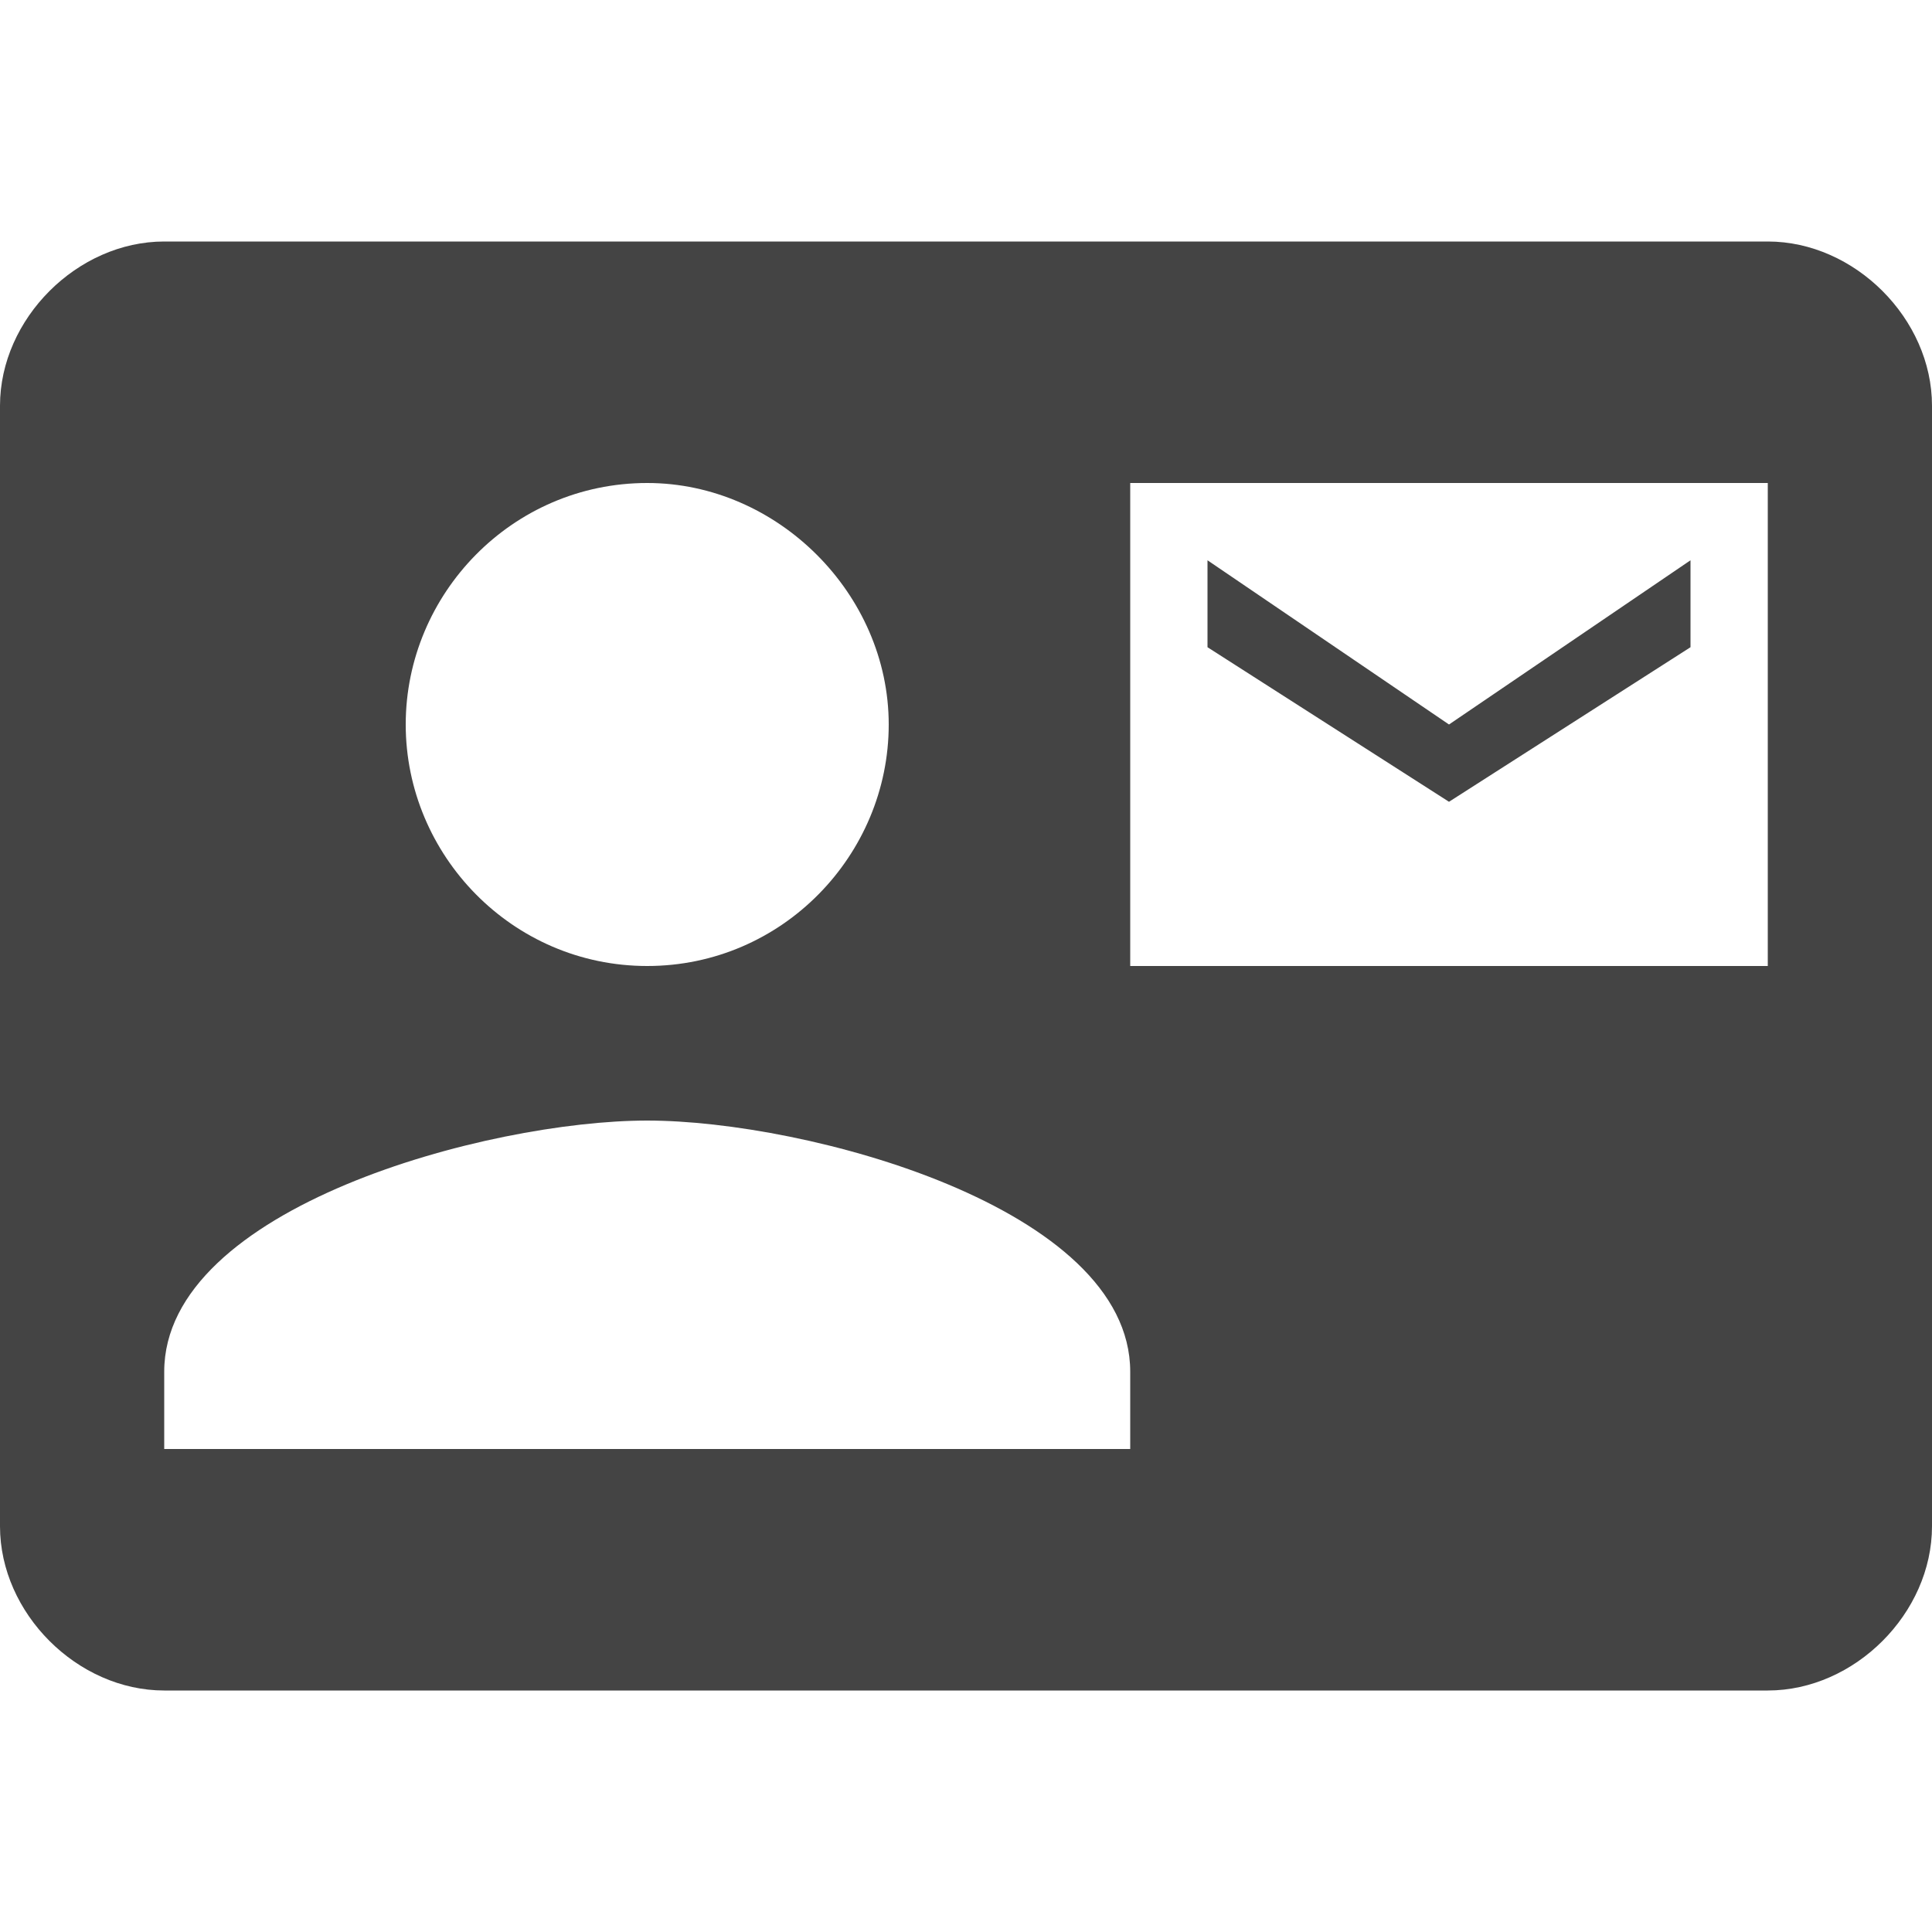 <?xml version="1.0"?><svg xmlns="http://www.w3.org/2000/svg" width="40" height="40" viewBox="0 0 40 40"><path fill="#444" d="m36.6 20v-10h-13.2v10h13.2z m-13.2 10v-1.6c0-3.4-6.7-5.2-10-5.2s-10 1.8-10 5.2v1.6h20z m-10-20c-2.8 0-5 2.3-5 5s2.2 5 5 5 5-2.3 5-5-2.3-5-5-5z m23.2-5c1.8 0 3.4 1.6 3.4 3.4v23.2c0 1.8-1.6 3.4-3.4 3.4h-33.2c-1.8 0-3.4-1.6-3.4-3.4v-23.2c0-1.8 1.6-3.4 3.4-3.4h33.2z m-1.6 8.4l-5 3.2-5-3.2v-1.8l5 3.4 5-3.4v1.8z"></path></svg>